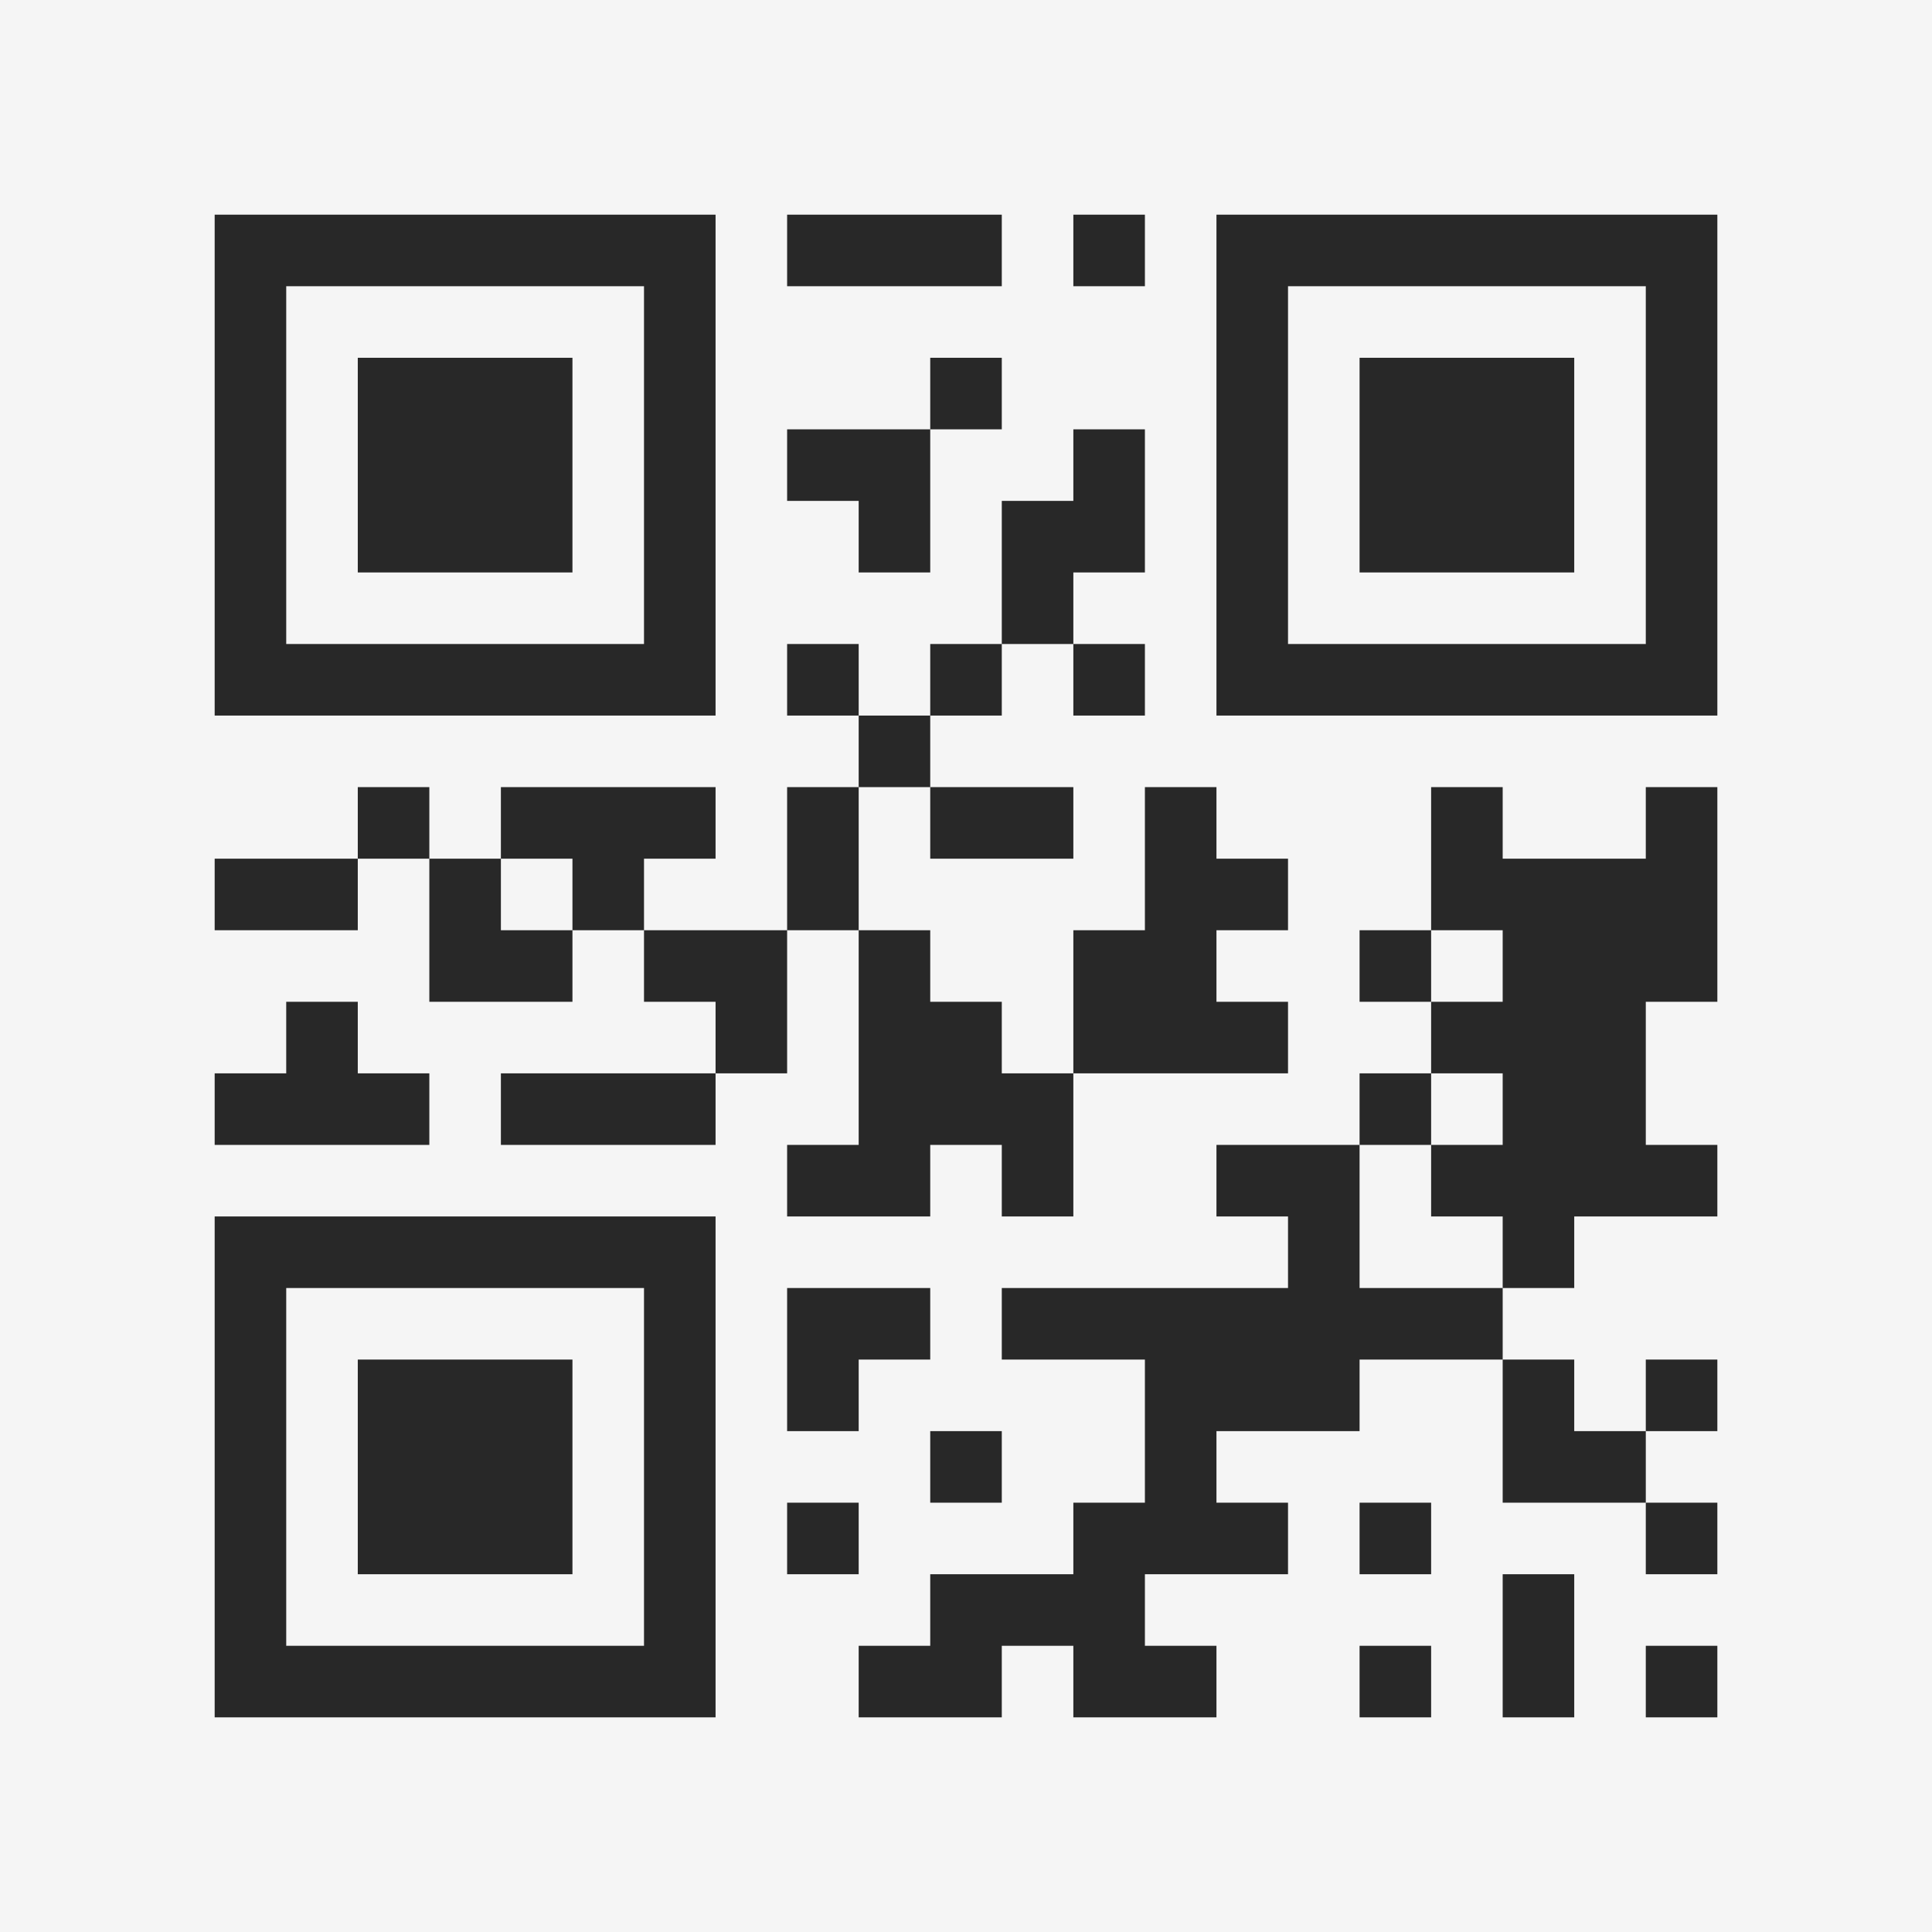 <?xml version="1.0" encoding="UTF-8"?>
<svg xmlns="http://www.w3.org/2000/svg" version="1.1" width="400" height="400" viewBox="0 0 400 400"><rect x="0" y="0" width="400" height="400" fill="#f5f5f5"/><g transform="scale(14.815)"><g transform="translate(3,3)"><path fill-rule="evenodd" d="M8 0L8 1L11 1L11 0ZM12 0L12 1L13 1L13 0ZM10 2L10 3L8 3L8 4L9 4L9 5L10 5L10 3L11 3L11 2ZM12 3L12 4L11 4L11 6L10 6L10 7L9 7L9 6L8 6L8 7L9 7L9 8L8 8L8 10L6 10L6 9L7 9L7 8L4 8L4 9L3 9L3 8L2 8L2 9L0 9L0 10L2 10L2 9L3 9L3 11L5 11L5 10L6 10L6 11L7 11L7 12L4 12L4 13L7 13L7 12L8 12L8 10L9 10L9 13L8 13L8 14L10 14L10 13L11 13L11 14L12 14L12 12L15 12L15 11L14 11L14 10L15 10L15 9L14 9L14 8L13 8L13 10L12 10L12 12L11 12L11 11L10 11L10 10L9 10L9 8L10 8L10 9L12 9L12 8L10 8L10 7L11 7L11 6L12 6L12 7L13 7L13 6L12 6L12 5L13 5L13 3ZM17 8L17 10L16 10L16 11L17 11L17 12L16 12L16 13L14 13L14 14L15 14L15 15L11 15L11 16L13 16L13 18L12 18L12 19L10 19L10 20L9 20L9 21L11 21L11 20L12 20L12 21L14 21L14 20L13 20L13 19L15 19L15 18L14 18L14 17L16 17L16 16L18 16L18 18L20 18L20 19L21 19L21 18L20 18L20 17L21 17L21 16L20 16L20 17L19 17L19 16L18 16L18 15L19 15L19 14L21 14L21 13L20 13L20 11L21 11L21 8L20 8L20 9L18 9L18 8ZM4 9L4 10L5 10L5 9ZM17 10L17 11L18 11L18 10ZM1 11L1 12L0 12L0 13L3 13L3 12L2 12L2 11ZM17 12L17 13L16 13L16 15L18 15L18 14L17 14L17 13L18 13L18 12ZM8 15L8 17L9 17L9 16L10 16L10 15ZM10 17L10 18L11 18L11 17ZM8 18L8 19L9 19L9 18ZM16 18L16 19L17 19L17 18ZM18 19L18 21L19 21L19 19ZM16 20L16 21L17 21L17 20ZM20 20L20 21L21 21L21 20ZM0 0L0 7L7 7L7 0ZM1 1L1 6L6 6L6 1ZM2 2L2 5L5 5L5 2ZM14 0L14 7L21 7L21 0ZM15 1L15 6L20 6L20 1ZM16 2L16 5L19 5L19 2ZM0 14L0 21L7 21L7 14ZM1 15L1 20L6 20L6 15ZM2 16L2 19L5 19L5 16Z" fill="#282828"/></g></g></svg>
